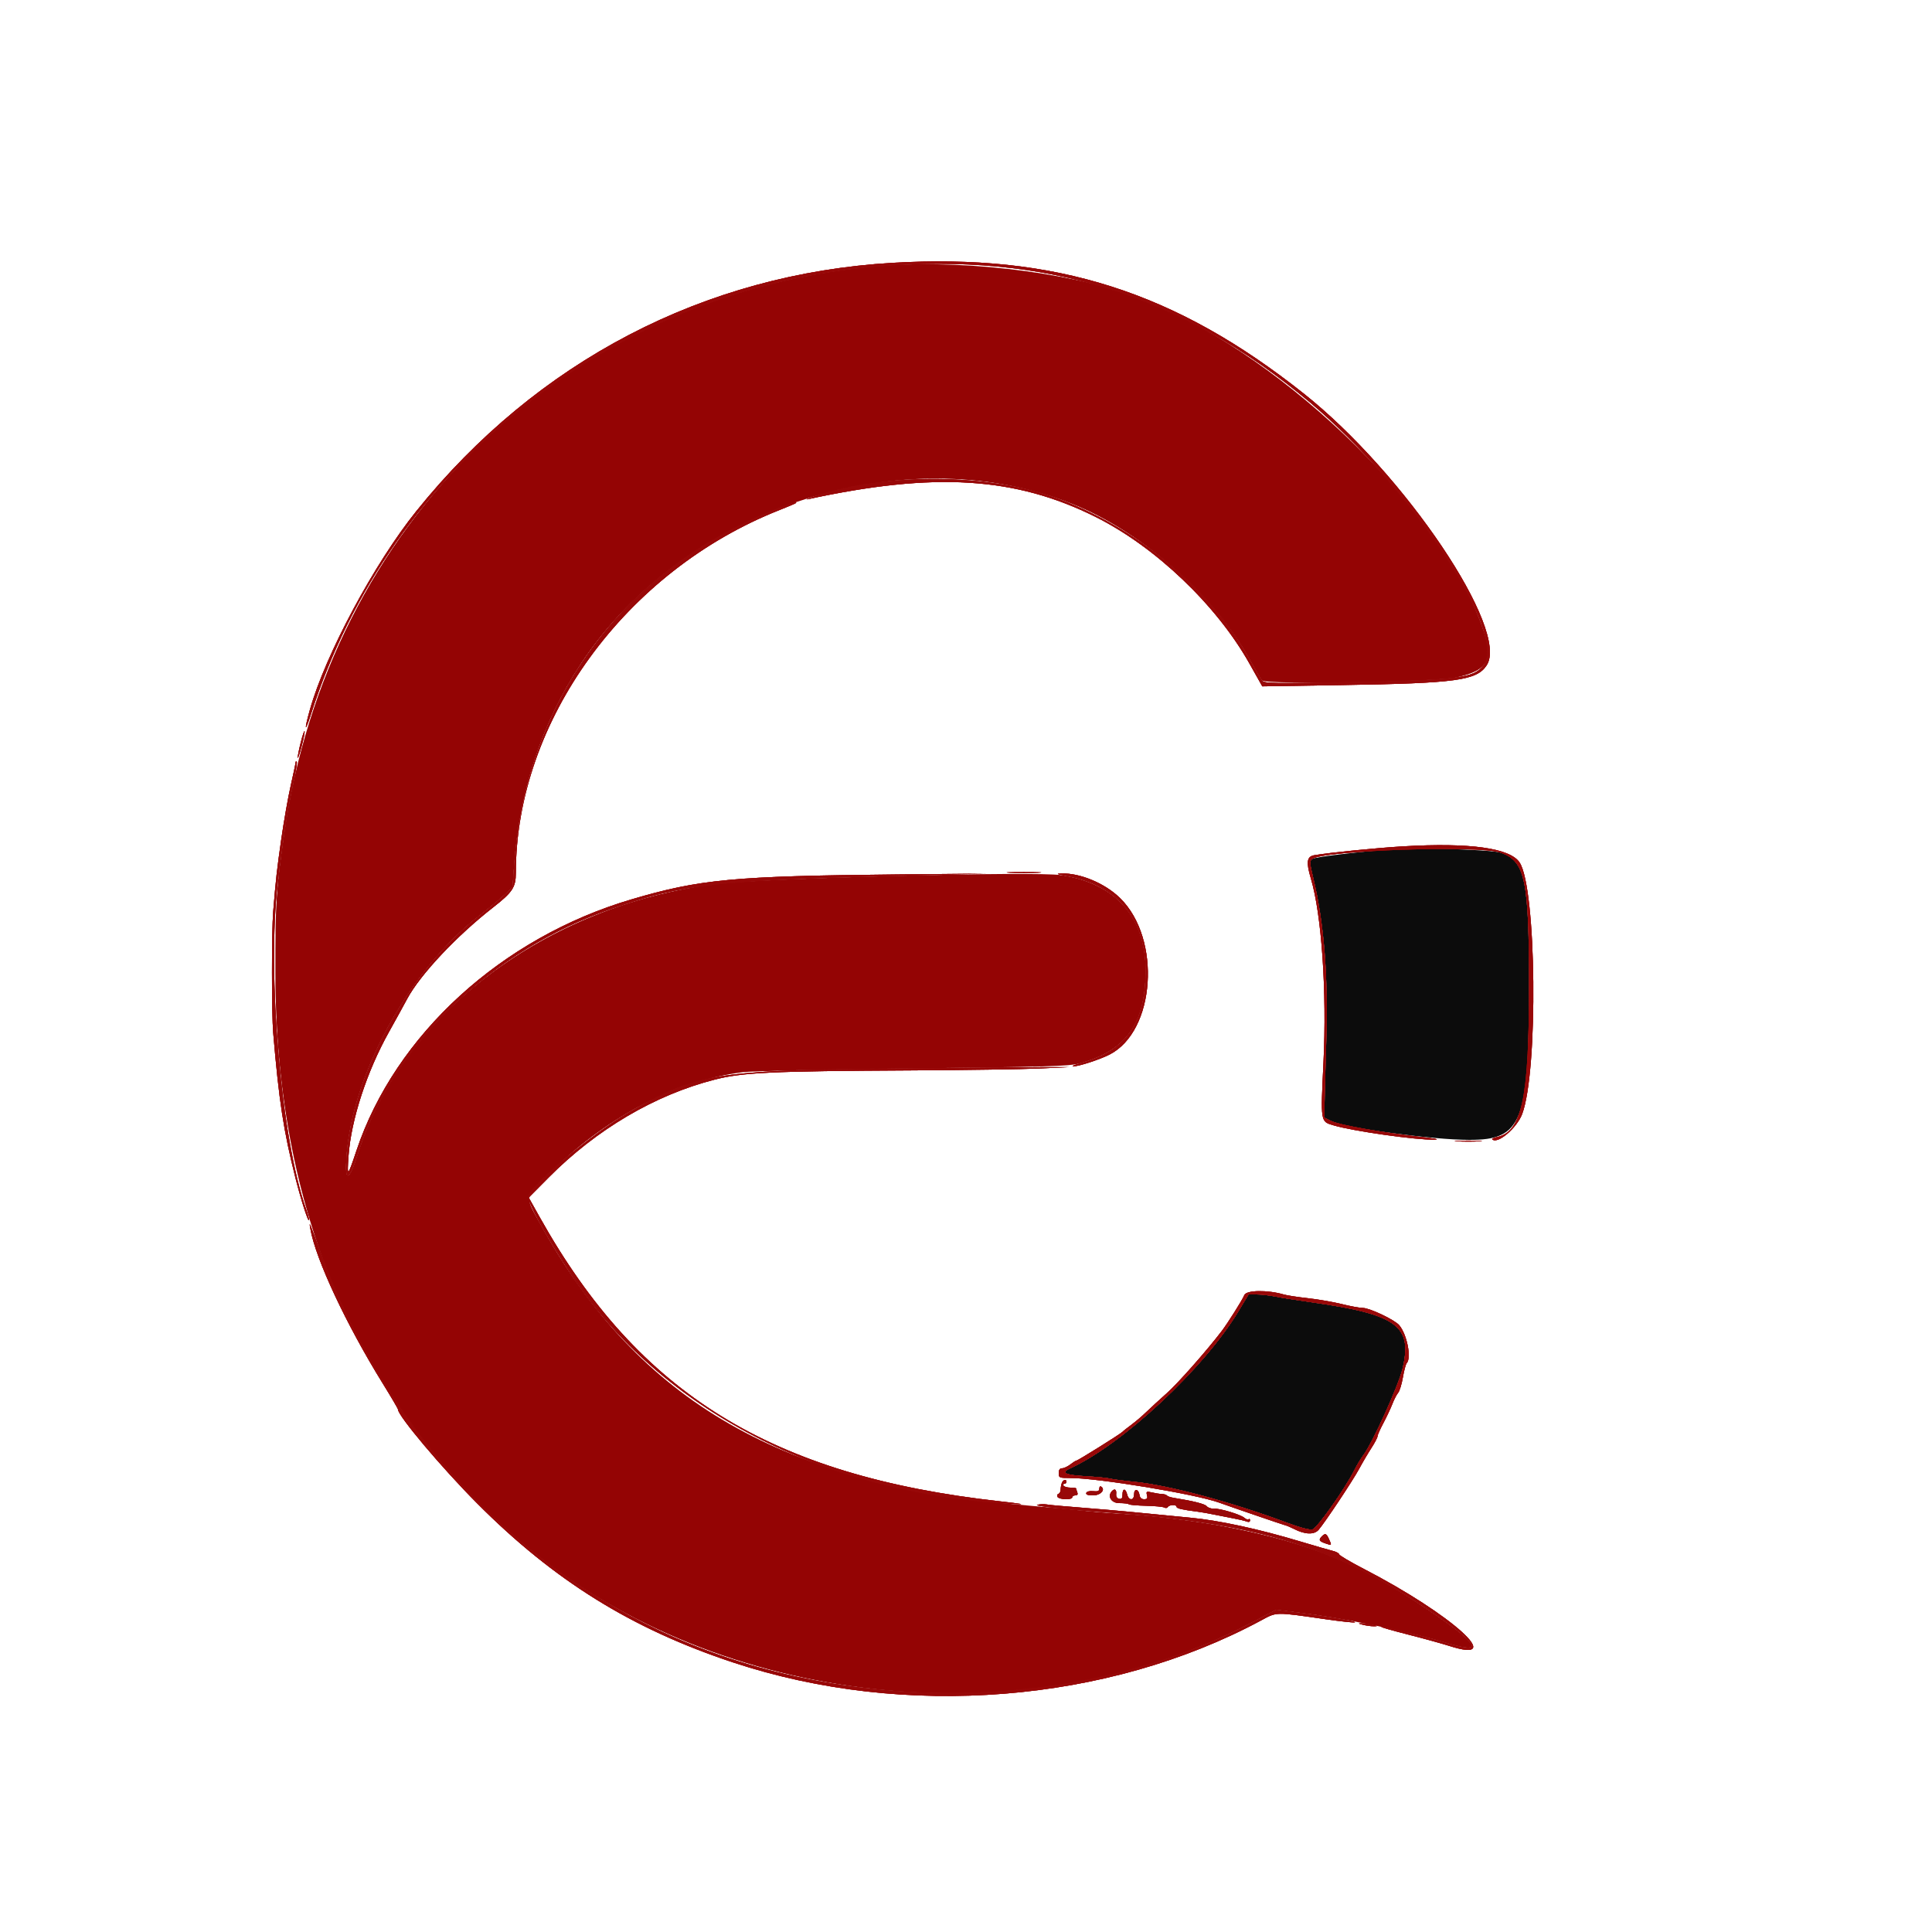 <svg id="svg" version="1.1" xmlns="http://www.w3.org/2000/svg" xmlns:xlink="http://www.w3.org/1999/xlink" width="400" height="400" viewBox="0, 0, 400,400"><g id="svgg"><path id="path0" d="M180.200 55.223 C 116.564 61.552,68.019 108.502,58.836 172.600 C 57.152 184.353,57.000 186.775,57.015 201.600 C 57.068 252.690,75.591 293.739,111.400 322.122 C 151.683 354.053,213.923 359.821,259.388 335.837 L 264.200 333.299 268.669 333.847 C 278.241 335.022,291.316 337.704,299.570 340.186 C 307.457 342.558,306.374 340.532,296.000 333.503 C 281.395 323.607,271.376 319.483,253.600 316.048 C 247.592 314.887,238.296 313.751,231.800 313.384 C 229.600 313.260,226.270 312.987,224.400 312.778 C 222.530 312.569,217.760 312.126,213.800 311.795 C 162.057 307.467,132.177 290.334,111.819 253.319 C 108.545 247.367,108.379 248.041,114.592 242.101 C 126.393 230.821,140.115 223.767,153.704 221.994 C 155.575 221.750,170.834 221.408,189.000 221.203 C 216.178 220.897,221.362 220.746,223.400 220.206 C 233.127 217.626,237.187 211.971,237.197 200.984 C 237.207 189.936,231.027 182.907,219.798 181.197 C 214.255 180.353,157.461 181.803,148.013 183.030 C 112.910 187.588,83.396 209.826,74.147 238.685 C 72.237 244.647,71.357 244.944,71.738 239.500 C 72.940 222.290,84.820 200.761,99.312 189.528 C 101.106 188.138,103.373 186.263,104.349 185.362 L 106.124 183.725 106.452 179.162 C 107.559 163.752,112.157 149.816,120.174 137.580 C 141.701 104.722,188.532 89.949,223.534 104.975 C 237.135 110.815,251.585 123.688,258.473 136.103 C 259.723 138.356,260.983 140.506,261.273 140.880 C 261.981 141.794,297.235 141.238,301.606 140.244 C 308.324 138.717,309.353 136.580,306.786 129.486 C 297.611 104.131,263.695 71.948,235.026 61.394 C 220.675 56.111,197.500 53.503,180.200 55.223 " stroke="none" fill="#940404" fill-rule="evenodd"></path><path id="path1" d="M288.000 175.839 C 280.325 176.448,272.232 177.435,271.696 177.827 C 271.104 178.260,271.122 178.600,271.906 181.850 C 274.128 191.051,275.010 202.157,274.586 215.600 C 274.409 221.210,274.250 227.060,274.232 228.600 L 274.200 231.400 275.632 232.101 C 278.585 233.545,296.597 236.000,304.242 236.000 C 315.109 236.000,316.534 232.367,316.563 204.600 C 316.586 182.255,315.794 178.371,310.849 176.565 C 309.054 175.910,293.387 175.411,288.000 175.839 M256.269 271.700 C 249.175 283.416,232.198 299.200,221.490 304.036 C 219.528 304.922,220.505 305.391,224.832 305.640 C 227.124 305.772,229.360 305.990,229.800 306.125 C 230.240 306.259,232.490 306.557,234.800 306.785 C 242.008 307.500,254.864 310.946,266.502 315.283 C 269.218 316.295,271.148 316.799,271.739 316.651 C 272.695 316.411,278.521 308.165,280.395 304.400 C 280.888 303.410,281.700 302.055,282.198 301.389 C 284.153 298.779,289.549 286.889,290.394 283.331 C 292.498 274.473,289.244 272.121,271.400 269.600 C 268.540 269.196,265.230 268.671,264.045 268.433 C 262.860 268.195,261.130 268.000,260.200 268.000 L 258.509 268.000 256.269 271.700 " stroke="none" fill="#0c0c0c" fill-rule="evenodd"></path><path id="path2" d="M184.800 54.416 C 145.816 56.701,111.209 74.739,86.214 105.800 C 77.515 116.611,67.363 135.549,64.159 146.946 C 62.947 151.256,63.092 151.896,64.373 147.891 C 80.841 96.414,127.060 59.819,181.459 55.184 C 216.485 52.199,244.645 61.021,271.200 83.297 C 292.189 100.904,312.244 131.297,307.147 137.776 C 305.097 140.383,302.007 140.778,280.400 141.199 C 263.108 141.535,261.763 141.513,261.273 140.880 C 260.983 140.506,259.723 138.356,258.473 136.103 C 250.211 121.213,233.643 107.880,216.627 102.429 C 202.689 97.964,182.367 98.112,168.600 102.778 C 167.280 103.225,166.650 103.493,167.200 103.374 C 193.488 97.672,210.223 98.707,226.918 107.067 C 239.232 113.233,251.868 125.277,258.642 137.304 L 261.344 142.101 277.772 141.839 C 301.532 141.461,305.741 140.887,307.800 137.744 C 312.595 130.425,290.813 98.069,269.923 81.480 C 243.320 60.354,218.441 52.444,184.800 54.416 M160.359 105.545 C 128.781 118.068,108.889 145.234,106.452 179.162 L 106.124 183.725 104.349 185.362 C 103.373 186.263,101.106 188.138,99.312 189.528 C 84.820 200.761,72.940 222.290,71.738 239.500 C 71.357 244.944,72.237 244.647,74.147 238.685 C 81.310 216.336,101.804 196.642,126.800 188.087 C 141.887 182.923,147.658 182.299,190.400 181.215 L 204.200 180.865 185.600 181.046 C 151.888 181.374,144.874 182.034,130.737 186.207 C 103.815 194.154,81.823 214.248,73.799 238.230 C 71.955 243.742,71.832 243.821,72.162 239.280 C 72.705 231.800,75.964 221.819,80.523 213.671 C 81.837 211.322,83.539 208.230,84.304 206.800 C 86.980 201.800,94.523 193.776,102.112 187.855 C 106.120 184.728,106.800 183.691,106.800 180.703 C 106.800 149.376,129.461 118.204,161.400 105.594 C 163.160 104.899,164.675 104.256,164.767 104.165 C 165.201 103.735,163.882 104.148,160.359 105.545 M62.271 153.694 C 61.902 155.163,61.616 156.597,61.636 156.882 C 61.656 157.167,62.012 156.140,62.426 154.600 C 62.841 153.060,63.127 151.625,63.061 151.412 C 62.995 151.199,62.640 152.226,62.271 153.694 M61.200 157.841 C 61.200 158.046,60.749 160.191,60.199 162.607 C 59.648 165.023,58.760 170.060,58.226 173.800 C 57.302 180.275,57.129 181.830,56.557 188.800 C 56.224 192.859,56.227 209.832,56.561 213.800 C 57.751 227.932,58.713 234.193,61.199 244.000 C 62.371 248.621,63.916 253.389,63.971 252.550 C 63.987 252.303,63.720 251.313,63.377 250.350 C 58.190 235.771,55.256 201.855,57.517 182.600 C 58.462 174.547,59.632 167.050,60.657 162.469 C 61.215 159.977,61.565 157.832,61.436 157.702 C 61.306 157.573,61.200 157.635,61.200 157.841 M290.600 175.222 C 285.090 175.542,275.232 176.525,272.100 177.065 C 270.561 177.330,270.393 178.484,271.401 181.879 C 273.642 189.424,274.723 205.238,274.009 220.021 C 273.410 232.428,273.370 232.182,276.099 232.992 C 280.133 234.190,293.173 236.040,296.988 235.955 C 298.221 235.928,297.077 235.701,294.034 235.370 C 286.630 234.563,277.267 232.900,275.637 232.103 L 274.200 231.400 274.232 228.600 C 274.250 227.060,274.409 221.210,274.586 215.600 C 275.010 202.157,274.128 191.051,271.906 181.850 C 271.122 178.600,271.104 178.260,271.696 177.827 C 274.126 176.050,306.215 174.967,310.643 176.513 C 315.806 178.316,316.586 182.018,316.563 204.600 C 316.539 227.457,315.077 234.285,309.964 235.408 C 309.292 235.555,308.837 235.771,308.953 235.886 C 310.034 236.968,314.061 233.554,315.156 230.626 C 318.498 221.692,318.115 183.908,314.627 178.586 C 312.662 175.587,304.340 174.421,290.600 175.222 M209.100 180.697 C 210.695 180.773,213.305 180.773,214.900 180.697 C 216.495 180.621,215.190 180.559,212.000 180.559 C 208.810 180.559,207.505 180.621,209.100 180.697 M221.000 181.390 C 231.370 183.306,237.207 190.368,237.197 200.984 C 237.187 211.883,233.119 217.619,223.600 220.160 C 222.390 220.483,221.775 220.759,222.234 220.774 C 223.280 220.807,227.699 219.370,229.714 218.342 C 239.216 213.494,240.506 194.367,231.900 185.940 C 228.776 182.881,223.685 180.744,219.742 180.836 C 218.514 180.865,218.771 180.978,221.000 181.390 M184.200 221.226 C 148.000 221.611,144.101 222.270,130.066 230.380 C 122.605 234.692,110.216 245.030,109.389 247.634 C 109.063 248.662,113.117 256.099,118.200 263.800 C 136.756 291.911,170.551 309.396,210.200 311.402 C 212.556 311.521,211.449 311.323,206.995 310.827 C 159.718 305.570,132.257 288.625,111.780 252.073 L 109.468 247.946 113.634 243.750 C 123.485 233.827,135.582 226.698,147.946 223.529 C 153.754 222.040,159.459 221.772,188.600 221.616 C 199.820 221.556,211.790 221.378,215.200 221.222 L 221.400 220.936 216.200 220.938 C 213.340 220.940,198.940 221.069,184.200 221.226 M301.700 236.296 C 302.965 236.375,305.035 236.375,306.300 236.296 C 307.565 236.216,306.530 236.151,304.000 236.151 C 301.470 236.151,300.435 236.216,301.700 236.296 M64.253 254.400 C 65.346 260.687,71.685 274.226,79.264 286.463 C 80.989 289.248,82.400 291.654,82.400 291.810 C 82.400 293.141,91.471 303.905,98.782 311.251 C 114.711 327.253,130.790 337.245,151.800 344.197 C 187.326 355.952,229.296 352.607,261.107 335.487 C 264.411 333.709,263.860 333.719,274.526 335.254 C 277.565 335.692,280.257 335.981,280.509 335.897 C 281.045 335.718,273.944 334.506,268.200 333.796 L 264.200 333.301 259.388 335.838 C 223.410 354.810,174.092 355.437,136.126 337.405 C 104.309 322.294,79.335 294.387,66.498 259.600 C 63.968 252.743,63.962 252.730,64.253 254.400 M257.619 268.149 C 257.283 269.034,254.195 273.940,252.935 275.591 C 249.817 279.678,243.935 286.340,241.626 288.400 C 240.024 289.830,238.057 291.637,237.256 292.415 C 236.455 293.194,235.080 294.363,234.200 295.013 C 233.320 295.663,232.510 296.309,232.400 296.447 C 232.111 296.811,223.170 302.398,222.860 302.409 C 222.717 302.414,222.150 302.770,221.600 303.200 C 221.050 303.630,220.285 303.986,219.900 303.991 C 219.422 303.997,219.200 304.318,219.200 305.000 C 219.200 305.951,219.313 306.000,221.511 306.000 C 227.316 306.000,247.546 309.339,252.400 311.098 C 255.019 312.047,265.537 315.650,266.061 315.778 C 266.424 315.867,267.260 316.218,267.919 316.558 C 270.168 317.721,272.097 317.788,273.003 316.734 C 274.359 315.158,280.128 306.475,281.418 304.071 C 282.088 302.822,283.213 300.910,283.918 299.822 C 284.623 298.734,285.200 297.634,285.200 297.378 C 285.200 297.122,285.740 295.900,286.401 294.662 C 287.061 293.425,287.899 291.644,288.263 290.706 C 288.627 289.768,289.171 288.711,289.472 288.358 C 289.773 288.004,290.216 286.564,290.456 285.158 C 290.697 283.751,291.052 282.429,291.247 282.220 C 292.265 281.124,291.308 276.287,289.693 274.371 C 288.750 273.251,283.587 270.801,282.158 270.795 C 281.521 270.793,279.560 270.433,277.800 269.995 C 276.040 269.558,272.890 269.012,270.800 268.782 C 268.710 268.552,266.460 268.206,265.800 268.014 C 262.382 267.020,258.021 267.091,257.619 268.149 M264.045 268.433 C 265.230 268.671,268.540 269.196,271.400 269.600 C 289.244 272.121,292.498 274.473,290.394 283.331 C 289.549 286.889,284.153 298.779,282.198 301.389 C 281.700 302.055,280.888 303.410,280.395 304.400 C 278.521 308.165,272.695 316.411,271.739 316.651 C 271.148 316.799,269.218 316.295,266.502 315.283 C 254.864 310.946,242.008 307.500,234.800 306.785 C 232.490 306.557,230.240 306.259,229.800 306.125 C 229.360 305.990,227.124 305.772,224.832 305.640 C 220.505 305.391,219.528 304.922,221.490 304.036 C 232.198 299.200,249.175 283.416,256.269 271.700 L 258.509 268.000 260.200 268.000 C 261.130 268.000,262.860 268.195,264.045 268.433 M219.843 307.033 C 219.709 307.381,219.600 307.996,219.600 308.399 C 219.600 308.803,219.388 309.204,219.129 309.290 C 218.870 309.377,218.791 309.662,218.953 309.924 C 219.308 310.499,222.000 310.566,222.000 310.000 C 222.000 309.780,222.289 309.600,222.643 309.600 C 223.065 309.600,223.202 309.382,223.043 308.967 C 222.909 308.619,222.800 308.259,222.800 308.167 C 222.800 308.075,222.271 308.000,221.624 308.000 C 220.977 308.000,220.336 307.820,220.200 307.600 C 220.064 307.380,220.143 307.200,220.376 307.200 C 220.609 307.200,220.800 307.020,220.800 306.800 C 220.800 306.167,220.111 306.335,219.843 307.033 M227.600 308.207 C 227.600 308.701,227.292 308.829,226.334 308.730 C 225.575 308.652,225.000 308.800,224.900 309.100 C 224.785 309.444,225.228 309.600,226.320 309.600 C 227.876 309.600,228.962 308.394,227.962 307.777 C 227.763 307.654,227.600 307.847,227.600 308.207 M230.267 308.667 C 229.195 309.739,230.041 311.200,231.733 311.200 C 232.687 311.200,233.574 311.308,233.706 311.439 C 233.838 311.571,235.443 311.712,237.273 311.754 C 239.103 311.795,240.813 311.960,241.072 312.121 C 241.332 312.282,241.658 312.230,241.796 312.007 C 242.108 311.501,243.600 311.467,243.600 311.965 C 243.600 312.308,244.737 312.572,248.000 312.985 C 248.770 313.082,250.300 313.352,251.400 313.583 C 252.500 313.815,254.300 314.169,255.400 314.370 C 256.500 314.572,257.715 314.860,258.100 315.011 C 258.544 315.185,258.800 315.099,258.800 314.776 C 258.800 314.496,258.680 314.387,258.532 314.534 C 258.385 314.681,257.980 314.552,257.632 314.248 C 256.836 313.550,252.516 312.259,251.244 312.340 C 250.719 312.373,250.089 312.153,249.844 311.851 C 249.457 311.371,247.152 310.787,243.000 310.115 C 242.340 310.009,241.710 309.793,241.600 309.636 C 241.490 309.479,241.040 309.339,240.600 309.324 C 240.160 309.309,239.227 309.165,238.526 309.004 C 237.366 308.737,237.271 308.786,237.472 309.555 C 237.644 310.212,237.511 310.400,236.874 310.400 C 236.340 310.400,236.011 310.098,235.928 309.531 C 235.739 308.251,234.800 308.114,234.800 309.367 C 234.800 310.716,233.701 310.742,233.364 309.400 C 233.036 308.093,232.400 308.113,232.400 309.429 C 232.400 310.198,232.223 310.422,231.700 310.313 C 231.249 310.219,231.034 309.853,231.095 309.284 C 231.188 308.421,230.801 308.132,230.267 308.667 M214.800 311.538 C 213.709 311.766,220.453 312.508,229.600 313.165 C 260.486 315.385,276.498 320.289,296.000 333.503 C 306.373 340.531,307.462 342.568,299.570 340.180 C 295.327 338.896,286.818 336.792,286.010 336.826 C 285.675 336.840,288.100 337.541,291.400 338.383 C 294.700 339.226,298.570 340.292,300.000 340.752 C 312.149 344.665,300.652 334.285,282.347 324.814 C 279.567 323.377,277.273 322.020,277.249 321.800 C 277.224 321.580,276.618 321.258,275.902 321.084 C 275.186 320.911,272.260 320.064,269.400 319.202 C 260.639 316.564,252.346 314.767,246.400 314.219 C 244.970 314.087,241.190 313.719,238.000 313.400 C 232.899 312.890,226.823 312.356,219.600 311.783 C 218.390 311.687,217.040 311.545,216.600 311.469 C 216.160 311.392,215.350 311.423,214.800 311.538 M273.680 318.080 C 272.952 318.808,273.088 319.083,274.400 319.540 C 275.761 320.015,275.768 320.006,275.136 318.619 C 274.615 317.476,274.373 317.387,273.680 318.080 M282.200 336.400 C 282.860 336.568,283.850 336.705,284.400 336.705 C 285.292 336.705,285.270 336.672,284.200 336.400 C 283.540 336.232,282.550 336.095,282.000 336.095 C 281.108 336.095,281.130 336.128,282.200 336.400 " stroke="none" fill="#980808" fill-rule="evenodd"></path><path id="path3" d="M184.800 54.416 C 145.816 56.701,111.209 74.739,86.214 105.800 C 77.515 116.611,67.363 135.549,64.159 146.946 C 62.947 151.256,63.092 151.896,64.373 147.891 C 80.841 96.414,127.060 59.819,181.459 55.184 C 216.485 52.199,244.645 61.021,271.200 83.297 C 292.189 100.904,312.244 131.297,307.147 137.776 C 305.097 140.383,302.007 140.778,280.400 141.199 C 263.108 141.535,261.763 141.513,261.273 140.880 C 260.983 140.506,259.723 138.356,258.473 136.103 C 250.211 121.213,233.643 107.880,216.627 102.429 C 202.689 97.964,182.367 98.112,168.600 102.778 C 167.280 103.225,166.650 103.493,167.200 103.374 C 193.488 97.672,210.223 98.707,226.918 107.067 C 239.232 113.233,251.868 125.277,258.642 137.304 L 261.344 142.101 277.772 141.839 C 301.532 141.461,305.741 140.887,307.800 137.744 C 312.595 130.425,290.813 98.069,269.923 81.480 C 243.320 60.354,218.441 52.444,184.800 54.416 M160.359 105.545 C 128.781 118.068,108.889 145.234,106.452 179.162 L 106.124 183.725 104.349 185.362 C 103.373 186.263,101.106 188.138,99.312 189.528 C 84.820 200.761,72.940 222.290,71.738 239.500 C 71.357 244.944,72.237 244.647,74.147 238.685 C 81.310 216.336,101.804 196.642,126.800 188.087 C 141.887 182.923,147.658 182.299,190.400 181.215 L 204.200 180.865 185.600 181.046 C 151.888 181.374,144.874 182.034,130.737 186.207 C 103.815 194.154,81.823 214.248,73.799 238.230 C 71.955 243.742,71.832 243.821,72.162 239.280 C 72.705 231.800,75.964 221.819,80.523 213.671 C 81.837 211.322,83.539 208.230,84.304 206.800 C 86.980 201.800,94.523 193.776,102.112 187.855 C 106.120 184.728,106.800 183.691,106.800 180.703 C 106.800 149.376,129.461 118.204,161.400 105.594 C 163.160 104.899,164.675 104.256,164.767 104.165 C 165.201 103.735,163.882 104.148,160.359 105.545 M62.271 153.694 C 61.902 155.163,61.616 156.597,61.636 156.882 C 61.656 157.167,62.012 156.140,62.426 154.600 C 62.841 153.060,63.127 151.625,63.061 151.412 C 62.995 151.199,62.640 152.226,62.271 153.694 M61.200 157.841 C 61.200 158.046,60.749 160.191,60.199 162.607 C 59.648 165.023,58.760 170.060,58.226 173.800 C 57.302 180.275,57.129 181.830,56.557 188.800 C 56.224 192.859,56.227 209.832,56.561 213.800 C 57.751 227.932,58.713 234.193,61.199 244.000 C 62.371 248.621,63.916 253.389,63.971 252.550 C 63.987 252.303,63.720 251.313,63.377 250.350 C 58.190 235.771,55.256 201.855,57.517 182.600 C 58.462 174.547,59.632 167.050,60.657 162.469 C 61.215 159.977,61.565 157.832,61.436 157.702 C 61.306 157.573,61.200 157.635,61.200 157.841 M290.600 175.222 C 285.090 175.542,275.232 176.525,272.100 177.065 C 270.561 177.330,270.393 178.484,271.401 181.879 C 273.642 189.424,274.723 205.238,274.009 220.021 C 273.410 232.428,273.370 232.182,276.099 232.992 C 280.133 234.190,293.173 236.040,296.988 235.955 C 298.221 235.928,297.077 235.701,294.034 235.370 C 286.630 234.563,277.267 232.900,275.637 232.103 L 274.200 231.400 274.232 228.600 C 274.250 227.060,274.409 221.210,274.586 215.600 C 275.010 202.157,274.128 191.051,271.906 181.850 C 271.122 178.600,271.104 178.260,271.696 177.827 C 274.126 176.050,306.215 174.967,310.643 176.513 C 315.806 178.316,316.586 182.018,316.563 204.600 C 316.539 227.457,315.077 234.285,309.964 235.408 C 309.292 235.555,308.837 235.771,308.953 235.886 C 310.034 236.968,314.061 233.554,315.156 230.626 C 318.498 221.692,318.115 183.908,314.627 178.586 C 312.662 175.587,304.340 174.421,290.600 175.222 M209.100 180.697 C 210.695 180.773,213.305 180.773,214.900 180.697 C 216.495 180.621,215.190 180.559,212.000 180.559 C 208.810 180.559,207.505 180.621,209.100 180.697 M221.000 181.390 C 231.370 183.306,237.207 190.368,237.197 200.984 C 237.187 211.883,233.119 217.619,223.600 220.160 C 222.390 220.483,221.775 220.759,222.234 220.774 C 223.280 220.807,227.699 219.370,229.714 218.342 C 239.216 213.494,240.506 194.367,231.900 185.940 C 228.776 182.881,223.685 180.744,219.742 180.836 C 218.514 180.865,218.771 180.978,221.000 181.390 M184.200 221.226 C 148.000 221.611,144.101 222.270,130.066 230.380 C 122.605 234.692,110.216 245.030,109.389 247.634 C 109.063 248.662,113.117 256.099,118.200 263.800 C 136.756 291.911,170.551 309.396,210.200 311.402 C 212.556 311.521,211.449 311.323,206.995 310.827 C 159.718 305.570,132.257 288.625,111.780 252.073 L 109.468 247.946 113.634 243.750 C 123.485 233.827,135.582 226.698,147.946 223.529 C 153.754 222.040,159.459 221.772,188.600 221.616 C 199.820 221.556,211.790 221.378,215.200 221.222 L 221.400 220.936 216.200 220.938 C 213.340 220.940,198.940 221.069,184.200 221.226 M301.700 236.296 C 302.965 236.375,305.035 236.375,306.300 236.296 C 307.565 236.216,306.530 236.151,304.000 236.151 C 301.470 236.151,300.435 236.216,301.700 236.296 M64.253 254.400 C 65.346 260.687,71.685 274.226,79.264 286.463 C 80.989 289.248,82.400 291.654,82.400 291.810 C 82.400 293.141,91.471 303.905,98.782 311.251 C 114.711 327.253,130.790 337.245,151.800 344.197 C 187.326 355.952,229.296 352.607,261.107 335.487 C 264.411 333.709,263.860 333.719,274.526 335.254 C 277.565 335.692,280.257 335.981,280.509 335.897 C 281.045 335.718,273.944 334.506,268.200 333.796 L 264.200 333.301 259.388 335.838 C 223.410 354.810,174.092 355.437,136.126 337.405 C 104.309 322.294,79.335 294.387,66.498 259.600 C 63.968 252.743,63.962 252.730,64.253 254.400 M257.619 268.149 C 257.283 269.034,254.195 273.940,252.935 275.591 C 249.817 279.678,243.935 286.340,241.626 288.400 C 240.024 289.830,238.057 291.637,237.256 292.415 C 236.455 293.194,235.080 294.363,234.200 295.013 C 233.320 295.663,232.510 296.309,232.400 296.447 C 232.111 296.811,223.170 302.398,222.860 302.409 C 222.717 302.414,222.150 302.770,221.600 303.200 C 221.050 303.630,220.285 303.986,219.900 303.991 C 219.422 303.997,219.200 304.318,219.200 305.000 C 219.200 305.951,219.313 306.000,221.511 306.000 C 227.316 306.000,247.546 309.339,252.400 311.098 C 255.019 312.047,265.537 315.650,266.061 315.778 C 266.424 315.867,267.260 316.218,267.919 316.558 C 270.168 317.721,272.097 317.788,273.003 316.734 C 274.359 315.158,280.128 306.475,281.418 304.071 C 282.088 302.822,283.213 300.910,283.918 299.822 C 284.623 298.734,285.200 297.634,285.200 297.378 C 285.200 297.122,285.740 295.900,286.401 294.662 C 287.061 293.425,287.899 291.644,288.263 290.706 C 288.627 289.768,289.171 288.711,289.472 288.358 C 289.773 288.004,290.216 286.564,290.456 285.158 C 290.697 283.751,291.052 282.429,291.247 282.220 C 292.265 281.124,291.308 276.287,289.693 274.371 C 288.750 273.251,283.587 270.801,282.158 270.795 C 281.521 270.793,279.560 270.433,277.800 269.995 C 276.040 269.558,272.890 269.012,270.800 268.782 C 268.710 268.552,266.460 268.206,265.800 268.014 C 262.382 267.020,258.021 267.091,257.619 268.149 M264.045 268.433 C 265.230 268.671,268.540 269.196,271.400 269.600 C 289.244 272.121,292.498 274.473,290.394 283.331 C 289.549 286.889,284.153 298.779,282.198 301.389 C 281.700 302.055,280.888 303.410,280.395 304.400 C 278.521 308.165,272.695 316.411,271.739 316.651 C 271.148 316.799,269.218 316.295,266.502 315.283 C 254.864 310.946,242.008 307.500,234.800 306.785 C 232.490 306.557,230.240 306.259,229.800 306.125 C 229.360 305.990,227.124 305.772,224.832 305.640 C 220.505 305.391,219.528 304.922,221.490 304.036 C 232.198 299.200,249.175 283.416,256.269 271.700 L 258.509 268.000 260.200 268.000 C 261.130 268.000,262.860 268.195,264.045 268.433 M219.843 307.033 C 219.709 307.381,219.600 307.996,219.600 308.399 C 219.600 308.803,219.388 309.204,219.129 309.290 C 218.870 309.377,218.791 309.662,218.953 309.924 C 219.308 310.499,222.000 310.566,222.000 310.000 C 222.000 309.780,222.289 309.600,222.643 309.600 C 223.065 309.600,223.202 309.382,223.043 308.967 C 222.909 308.619,222.800 308.259,222.800 308.167 C 222.800 308.075,222.271 308.000,221.624 308.000 C 220.977 308.000,220.336 307.820,220.200 307.600 C 220.064 307.380,220.143 307.200,220.376 307.200 C 220.609 307.200,220.800 307.020,220.800 306.800 C 220.800 306.167,220.111 306.335,219.843 307.033 M227.600 308.207 C 227.600 308.701,227.292 308.829,226.334 308.730 C 225.575 308.652,225.000 308.800,224.900 309.100 C 224.785 309.444,225.228 309.600,226.320 309.600 C 227.876 309.600,228.962 308.394,227.962 307.777 C 227.763 307.654,227.600 307.847,227.600 308.207 M230.267 308.667 C 229.195 309.739,230.041 311.200,231.733 311.200 C 232.687 311.200,233.574 311.308,233.706 311.439 C 233.838 311.571,235.443 311.712,237.273 311.754 C 239.103 311.795,240.813 311.960,241.072 312.121 C 241.332 312.282,241.658 312.230,241.796 312.007 C 242.108 311.501,243.600 311.467,243.600 311.965 C 243.600 312.308,244.737 312.572,248.000 312.985 C 248.770 313.082,250.300 313.352,251.400 313.583 C 252.500 313.815,254.300 314.169,255.400 314.370 C 256.500 314.572,257.715 314.860,258.100 315.011 C 258.544 315.185,258.800 315.099,258.800 314.776 C 258.800 314.496,258.680 314.387,258.532 314.534 C 258.385 314.681,257.980 314.552,257.632 314.248 C 256.836 313.550,252.516 312.259,251.244 312.340 C 250.719 312.373,250.089 312.153,249.844 311.851 C 249.457 311.371,247.152 310.787,243.000 310.115 C 242.340 310.009,241.710 309.793,241.600 309.636 C 241.490 309.479,241.040 309.339,240.600 309.324 C 240.160 309.309,239.227 309.165,238.526 309.004 C 237.366 308.737,237.271 308.786,237.472 309.555 C 237.644 310.212,237.511 310.400,236.874 310.400 C 236.340 310.400,236.011 310.098,235.928 309.531 C 235.739 308.251,234.800 308.114,234.800 309.367 C 234.800 310.716,233.701 310.742,233.364 309.400 C 233.036 308.093,232.400 308.113,232.400 309.429 C 232.400 310.198,232.223 310.422,231.700 310.313 C 231.249 310.219,231.034 309.853,231.095 309.284 C 231.188 308.421,230.801 308.132,230.267 308.667 M214.800 311.538 C 213.709 311.766,220.453 312.508,229.600 313.165 C 260.486 315.385,276.498 320.289,296.000 333.503 C 306.373 340.531,307.462 342.568,299.570 340.180 C 295.327 338.896,286.818 336.792,286.010 336.826 C 285.675 336.840,288.100 337.541,291.400 338.383 C 294.700 339.226,298.570 340.292,300.000 340.752 C 312.149 344.665,300.652 334.285,282.347 324.814 C 279.567 323.377,277.273 322.020,277.249 321.800 C 277.224 321.580,276.618 321.258,275.902 321.084 C 275.186 320.911,272.260 320.064,269.400 319.202 C 260.639 316.564,252.346 314.767,246.400 314.219 C 244.970 314.087,241.190 313.719,238.000 313.400 C 232.899 312.890,226.823 312.356,219.600 311.783 C 218.390 311.687,217.040 311.545,216.600 311.469 C 216.160 311.392,215.350 311.423,214.800 311.538 M273.680 318.080 C 272.952 318.808,273.088 319.083,274.400 319.540 C 275.761 320.015,275.768 320.006,275.136 318.619 C 274.615 317.476,274.373 317.387,273.680 318.080 M282.200 336.400 C 282.860 336.568,283.850 336.705,284.400 336.705 C 285.292 336.705,285.270 336.672,284.200 336.400 C 283.540 336.232,282.550 336.095,282.000 336.095 C 281.108 336.095,281.130 336.128,282.200 336.400 " stroke="none" fill="#980808" fill-rule="evenodd"></path><path id="path4" d="M184.800 54.416 C 145.816 56.701,111.209 74.739,86.214 105.800 C 77.515 116.611,67.363 135.549,64.159 146.946 C 62.947 151.256,63.092 151.896,64.373 147.891 C 80.841 96.414,127.060 59.819,181.459 55.184 C 216.485 52.199,244.645 61.021,271.200 83.297 C 292.189 100.904,312.244 131.297,307.147 137.776 C 305.097 140.383,302.007 140.778,280.400 141.199 C 263.108 141.535,261.763 141.513,261.273 140.880 C 260.983 140.506,259.723 138.356,258.473 136.103 C 250.211 121.213,233.643 107.880,216.627 102.429 C 202.689 97.964,182.367 98.112,168.600 102.778 C 167.280 103.225,166.650 103.493,167.200 103.374 C 193.488 97.672,210.223 98.707,226.918 107.067 C 239.232 113.233,251.868 125.277,258.642 137.304 L 261.344 142.101 277.772 141.839 C 301.532 141.461,305.741 140.887,307.800 137.744 C 312.595 130.425,290.813 98.069,269.923 81.480 C 243.320 60.354,218.441 52.444,184.800 54.416 M160.359 105.545 C 128.781 118.068,108.889 145.234,106.452 179.162 L 106.124 183.725 104.349 185.362 C 103.373 186.263,101.106 188.138,99.312 189.528 C 84.820 200.761,72.940 222.290,71.738 239.500 C 71.357 244.944,72.237 244.647,74.147 238.685 C 81.310 216.336,101.804 196.642,126.800 188.087 C 141.887 182.923,147.658 182.299,190.400 181.215 L 204.200 180.865 185.600 181.046 C 151.888 181.374,144.874 182.034,130.737 186.207 C 103.815 194.154,81.823 214.248,73.799 238.230 C 71.955 243.742,71.832 243.821,72.162 239.280 C 72.705 231.800,75.964 221.819,80.523 213.671 C 81.837 211.322,83.539 208.230,84.304 206.800 C 86.980 201.800,94.523 193.776,102.112 187.855 C 106.120 184.728,106.800 183.691,106.800 180.703 C 106.800 149.376,129.461 118.204,161.400 105.594 C 163.160 104.899,164.675 104.256,164.767 104.165 C 165.201 103.735,163.882 104.148,160.359 105.545 M62.271 153.694 C 61.902 155.163,61.616 156.597,61.636 156.882 C 61.656 157.167,62.012 156.140,62.426 154.600 C 62.841 153.060,63.127 151.625,63.061 151.412 C 62.995 151.199,62.640 152.226,62.271 153.694 M61.200 157.841 C 61.200 158.046,60.749 160.191,60.199 162.607 C 59.648 165.023,58.760 170.060,58.226 173.800 C 57.302 180.275,57.129 181.830,56.557 188.800 C 56.224 192.859,56.227 209.832,56.561 213.800 C 57.751 227.932,58.713 234.193,61.199 244.000 C 62.371 248.621,63.916 253.389,63.971 252.550 C 63.987 252.303,63.720 251.313,63.377 250.350 C 58.190 235.771,55.256 201.855,57.517 182.600 C 58.462 174.547,59.632 167.050,60.657 162.469 C 61.215 159.977,61.565 157.832,61.436 157.702 C 61.306 157.573,61.200 157.635,61.200 157.841 M290.600 175.222 C 285.090 175.542,275.232 176.525,272.100 177.065 C 270.561 177.330,270.393 178.484,271.401 181.879 C 273.642 189.424,274.723 205.238,274.009 220.021 C 273.410 232.428,273.370 232.182,276.099 232.992 C 280.133 234.190,293.173 236.040,296.988 235.955 C 298.221 235.928,297.077 235.701,294.034 235.370 C 286.630 234.563,277.267 232.900,275.637 232.103 L 274.200 231.400 274.232 228.600 C 274.250 227.060,274.409 221.210,274.586 215.600 C 275.010 202.157,274.128 191.051,271.906 181.850 C 271.122 178.600,271.104 178.260,271.696 177.827 C 274.126 176.050,306.215 174.967,310.643 176.513 C 315.806 178.316,316.586 182.018,316.563 204.600 C 316.539 227.457,315.077 234.285,309.964 235.408 C 309.292 235.555,308.837 235.771,308.953 235.886 C 310.034 236.968,314.061 233.554,315.156 230.626 C 318.498 221.692,318.115 183.908,314.627 178.586 C 312.662 175.587,304.340 174.421,290.600 175.222 M209.100 180.697 C 210.695 180.773,213.305 180.773,214.900 180.697 C 216.495 180.621,215.190 180.559,212.000 180.559 C 208.810 180.559,207.505 180.621,209.100 180.697 M221.000 181.390 C 231.370 183.306,237.207 190.368,237.197 200.984 C 237.187 211.883,233.119 217.619,223.600 220.160 C 222.390 220.483,221.775 220.759,222.234 220.774 C 223.280 220.807,227.699 219.370,229.714 218.342 C 239.216 213.494,240.506 194.367,231.900 185.940 C 228.776 182.881,223.685 180.744,219.742 180.836 C 218.514 180.865,218.771 180.978,221.000 181.390 M184.200 221.226 C 148.000 221.611,144.101 222.270,130.066 230.380 C 122.605 234.692,110.216 245.030,109.389 247.634 C 109.063 248.662,113.117 256.099,118.200 263.800 C 136.756 291.911,170.551 309.396,210.200 311.402 C 212.556 311.521,211.449 311.323,206.995 310.827 C 159.718 305.570,132.257 288.625,111.780 252.073 L 109.468 247.946 113.634 243.750 C 123.485 233.827,135.582 226.698,147.946 223.529 C 153.754 222.040,159.459 221.772,188.600 221.616 C 199.820 221.556,211.790 221.378,215.200 221.222 L 221.400 220.936 216.200 220.938 C 213.340 220.940,198.940 221.069,184.200 221.226 M301.700 236.296 C 302.965 236.375,305.035 236.375,306.300 236.296 C 307.565 236.216,306.530 236.151,304.000 236.151 C 301.470 236.151,300.435 236.216,301.700 236.296 M64.253 254.400 C 65.346 260.687,71.685 274.226,79.264 286.463 C 80.989 289.248,82.400 291.654,82.400 291.810 C 82.400 293.141,91.471 303.905,98.782 311.251 C 114.711 327.253,130.790 337.245,151.800 344.197 C 187.326 355.952,229.296 352.607,261.107 335.487 C 264.411 333.709,263.860 333.719,274.526 335.254 C 277.565 335.692,280.257 335.981,280.509 335.897 C 281.045 335.718,273.944 334.506,268.200 333.796 L 264.200 333.301 259.388 335.838 C 223.410 354.810,174.092 355.437,136.126 337.405 C 104.309 322.294,79.335 294.387,66.498 259.600 C 63.968 252.743,63.962 252.730,64.253 254.400 M257.619 268.149 C 257.283 269.034,254.195 273.940,252.935 275.591 C 249.817 279.678,243.935 286.340,241.626 288.400 C 240.024 289.830,238.057 291.637,237.256 292.415 C 236.455 293.194,235.080 294.363,234.200 295.013 C 233.320 295.663,232.510 296.309,232.400 296.447 C 232.111 296.811,223.170 302.398,222.860 302.409 C 222.717 302.414,222.150 302.770,221.600 303.200 C 221.050 303.630,220.285 303.986,219.900 303.991 C 219.422 303.997,219.200 304.318,219.200 305.000 C 219.200 305.951,219.313 306.000,221.511 306.000 C 227.316 306.000,247.546 309.339,252.400 311.098 C 255.019 312.047,265.537 315.650,266.061 315.778 C 266.424 315.867,267.260 316.218,267.919 316.558 C 270.168 317.721,272.097 317.788,273.003 316.734 C 274.359 315.158,280.128 306.475,281.418 304.071 C 282.088 302.822,283.213 300.910,283.918 299.822 C 284.623 298.734,285.200 297.634,285.200 297.378 C 285.200 297.122,285.740 295.900,286.401 294.662 C 287.061 293.425,287.899 291.644,288.263 290.706 C 288.627 289.768,289.171 288.711,289.472 288.358 C 289.773 288.004,290.216 286.564,290.456 285.158 C 290.697 283.751,291.052 282.429,291.247 282.220 C 292.265 281.124,291.308 276.287,289.693 274.371 C 288.750 273.251,283.587 270.801,282.158 270.795 C 281.521 270.793,279.560 270.433,277.800 269.995 C 276.040 269.558,272.890 269.012,270.800 268.782 C 268.710 268.552,266.460 268.206,265.800 268.014 C 262.382 267.020,258.021 267.091,257.619 268.149 M264.045 268.433 C 265.230 268.671,268.540 269.196,271.400 269.600 C 289.244 272.121,292.498 274.473,290.394 283.331 C 289.549 286.889,284.153 298.779,282.198 301.389 C 281.700 302.055,280.888 303.410,280.395 304.400 C 278.521 308.165,272.695 316.411,271.739 316.651 C 271.148 316.799,269.218 316.295,266.502 315.283 C 254.864 310.946,242.008 307.500,234.800 306.785 C 232.490 306.557,230.240 306.259,229.800 306.125 C 229.360 305.990,227.124 305.772,224.832 305.640 C 220.505 305.391,219.528 304.922,221.490 304.036 C 232.198 299.200,249.175 283.416,256.269 271.700 L 258.509 268.000 260.200 268.000 C 261.130 268.000,262.860 268.195,264.045 268.433 M219.843 307.033 C 219.709 307.381,219.600 307.996,219.600 308.399 C 219.600 308.803,219.388 309.204,219.129 309.290 C 218.870 309.377,218.791 309.662,218.953 309.924 C 219.308 310.499,222.000 310.566,222.000 310.000 C 222.000 309.780,222.289 309.600,222.643 309.600 C 223.065 309.600,223.202 309.382,223.043 308.967 C 222.909 308.619,222.800 308.259,222.800 308.167 C 222.800 308.075,222.271 308.000,221.624 308.000 C 220.977 308.000,220.336 307.820,220.200 307.600 C 220.064 307.380,220.143 307.200,220.376 307.200 C 220.609 307.200,220.800 307.020,220.800 306.800 C 220.800 306.167,220.111 306.335,219.843 307.033 M227.600 308.207 C 227.600 308.701,227.292 308.829,226.334 308.730 C 225.575 308.652,225.000 308.800,224.900 309.100 C 224.785 309.444,225.228 309.600,226.320 309.600 C 227.876 309.600,228.962 308.394,227.962 307.777 C 227.763 307.654,227.600 307.847,227.600 308.207 M230.267 308.667 C 229.195 309.739,230.041 311.200,231.733 311.200 C 232.687 311.200,233.574 311.308,233.706 311.439 C 233.838 311.571,235.443 311.712,237.273 311.754 C 239.103 311.795,240.813 311.960,241.072 312.121 C 241.332 312.282,241.658 312.230,241.796 312.007 C 242.108 311.501,243.600 311.467,243.600 311.965 C 243.600 312.308,244.737 312.572,248.000 312.985 C 248.770 313.082,250.300 313.352,251.400 313.583 C 252.500 313.815,254.300 314.169,255.400 314.370 C 256.500 314.572,257.715 314.860,258.100 315.011 C 258.544 315.185,258.800 315.099,258.800 314.776 C 258.800 314.496,258.680 314.387,258.532 314.534 C 258.385 314.681,257.980 314.552,257.632 314.248 C 256.836 313.550,252.516 312.259,251.244 312.340 C 250.719 312.373,250.089 312.153,249.844 311.851 C 249.457 311.371,247.152 310.787,243.000 310.115 C 242.340 310.009,241.710 309.793,241.600 309.636 C 241.490 309.479,241.040 309.339,240.600 309.324 C 240.160 309.309,239.227 309.165,238.526 309.004 C 237.366 308.737,237.271 308.786,237.472 309.555 C 237.644 310.212,237.511 310.400,236.874 310.400 C 236.340 310.400,236.011 310.098,235.928 309.531 C 235.739 308.251,234.800 308.114,234.800 309.367 C 234.800 310.716,233.701 310.742,233.364 309.400 C 233.036 308.093,232.400 308.113,232.400 309.429 C 232.400 310.198,232.223 310.422,231.700 310.313 C 231.249 310.219,231.034 309.853,231.095 309.284 C 231.188 308.421,230.801 308.132,230.267 308.667 M214.800 311.538 C 213.709 311.766,220.453 312.508,229.600 313.165 C 260.486 315.385,276.498 320.289,296.000 333.503 C 306.373 340.531,307.462 342.568,299.570 340.180 C 295.327 338.896,286.818 336.792,286.010 336.826 C 285.675 336.840,288.100 337.541,291.400 338.383 C 294.700 339.226,298.570 340.292,300.000 340.752 C 312.149 344.665,300.652 334.285,282.347 324.814 C 279.567 323.377,277.273 322.020,277.249 321.800 C 277.224 321.580,276.618 321.258,275.902 321.084 C 275.186 320.911,272.260 320.064,269.400 319.202 C 260.639 316.564,252.346 314.767,246.400 314.219 C 244.970 314.087,241.190 313.719,238.000 313.400 C 232.899 312.890,226.823 312.356,219.600 311.783 C 218.390 311.687,217.040 311.545,216.600 311.469 C 216.160 311.392,215.350 311.423,214.800 311.538 M273.680 318.080 C 272.952 318.808,273.088 319.083,274.400 319.540 C 275.761 320.015,275.768 320.006,275.136 318.619 C 274.615 317.476,274.373 317.387,273.680 318.080 M282.200 336.400 C 282.860 336.568,283.850 336.705,284.400 336.705 C 285.292 336.705,285.270 336.672,284.200 336.400 C 283.540 336.232,282.550 336.095,282.000 336.095 C 281.108 336.095,281.130 336.128,282.200 336.400 " stroke="none" fill="#980808" fill-rule="evenodd"></path></g></svg>